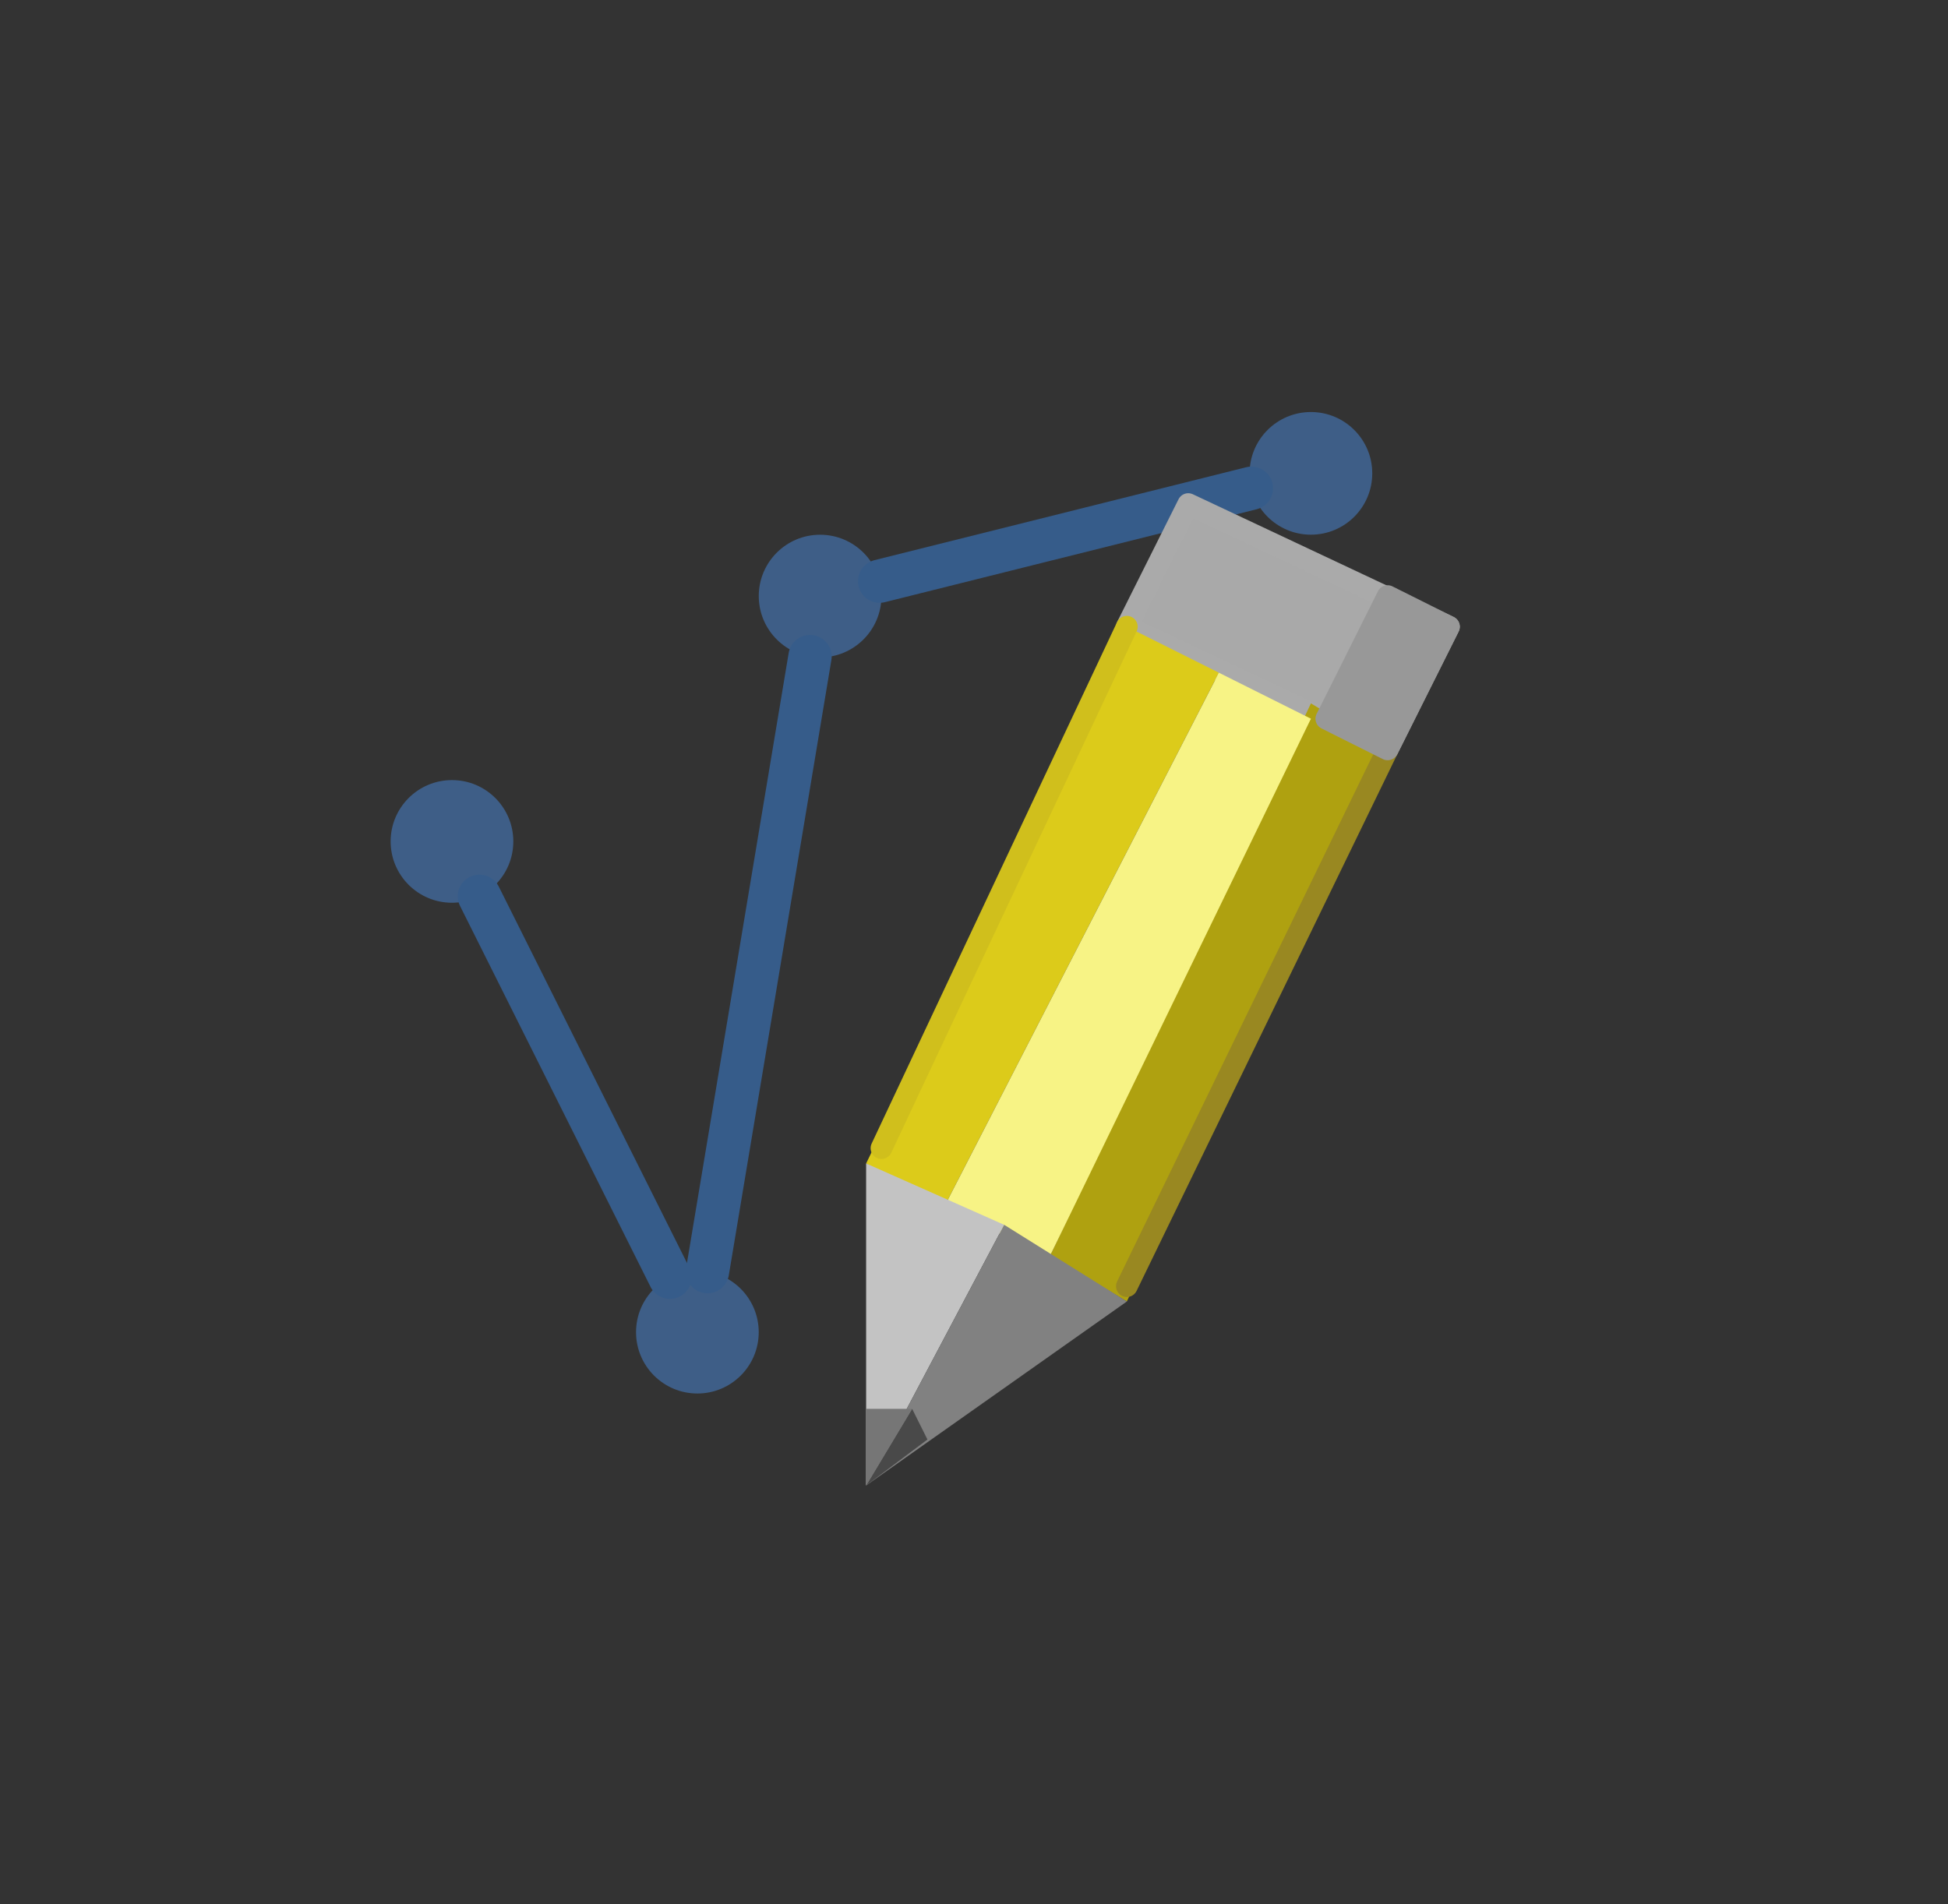<?xml version="1.0"?>
<!DOCTYPE svg PUBLIC "-//W3C//DTD SVG 1.1//EN" "http://www.w3.org/Graphics/SVG/1.1/DTD/svg11.dtd">
<svg xmlns="http://www.w3.org/2000/svg" xmlns:xl="http://www.w3.org/1999/xlink" version="1.1" viewBox="42 33 45 44" width="45pt" height="44pt"><rect x="42" y="33" width="45" height="44" fill="#333333" stroke="none"/><defs></defs><g stroke="none" stroke-opacity="1" stroke-dasharray="none" fill="none" fill-opacity="1"><title>Canvas 1</title><g><title>Layer 1</title><circle cx="52.441" cy="52.441" r="1.417" fill="#3e5e87"/><circle cx="58.11" cy="63.78" r="1.417" fill="#3e5e87"/><circle cx="60.945" cy="46.772" r="1.417" fill="#3e5e87"/><circle cx="72.283" cy="43.937" r="1.417" fill="#3e5e87"/><line x1="53.075" y1="53.709" x2="57.476" y2="62.511" stroke="#365c8a" stroke-linecap="round" stroke-linejoin="round" stroke-width="1"/><line x1="58.343" y1="62.381" x2="60.712" y2="48.17" stroke="#365c8a" stroke-linecap="round" stroke-linejoin="round" stroke-width="1"/><line x1="62.32" y1="46.428" x2="70.908" y2="44.281" stroke="#365c8a" stroke-linecap="round" stroke-linejoin="round" stroke-width="1"/><path d="M 69.449 44.646 L 68.031 47.48 L 74.055 50.315 L 75.472 47.48 Z" fill="#a9a9a9"/><path d="M 69.449 44.646 L 68.031 47.48 L 74.055 50.315 L 75.472 47.48 Z" stroke="#aaa" stroke-linecap="round" stroke-linejoin="round" stroke-width=".5"/><path d="M 72.283 49.252 L 66.26 62.008 L 68.031 63.071 L 74.055 50.315 Z" fill="#afa110"/><path d="M 68.031 47.48 L 62.008 59.882 L 63.78 60.945 L 70.157 48.543 Z" fill="#dccb1a"/><path d="M 70.157 48.543 L 63.78 60.945 L 66.26 62.008 L 72.283 49.606 Z" fill="#f7f385"/><path d="M 62.008 59.882 L 62.008 67.323 L 65.197 61.299 Z" fill="#c3c3c3"/><path d="M 68.031 63.071 L 62.008 67.323 L 65.197 61.299 Z" fill="#818181"/><path d="M 63.425 66.26 L 62.008 67.323 L 63.071 65.551 Z" fill="#494949"/><path d="M 62.008 65.551 L 62.008 67.323 L 63.071 65.551 Z" fill="#767676"/><line x1="68.031" y1="47.48" x2="62.362" y2="59.528" stroke="#d0bf1c" stroke-linecap="round" stroke-linejoin="round" stroke-width=".5"/><line x1="74.055" y1="50.315" x2="68.031" y2="62.717" stroke="#998821" stroke-linecap="round" stroke-linejoin="round" stroke-width=".5"/><path d="M 74.055 46.772 L 72.638 49.606 L 74.055 50.315 L 75.472 47.48 Z" fill="#989898"/><path d="M 74.055 46.772 L 72.638 49.606 L 74.055 50.315 L 75.472 47.48 Z" stroke="#989898" stroke-linecap="round" stroke-linejoin="round" stroke-width=".5"/></g></g></svg>
